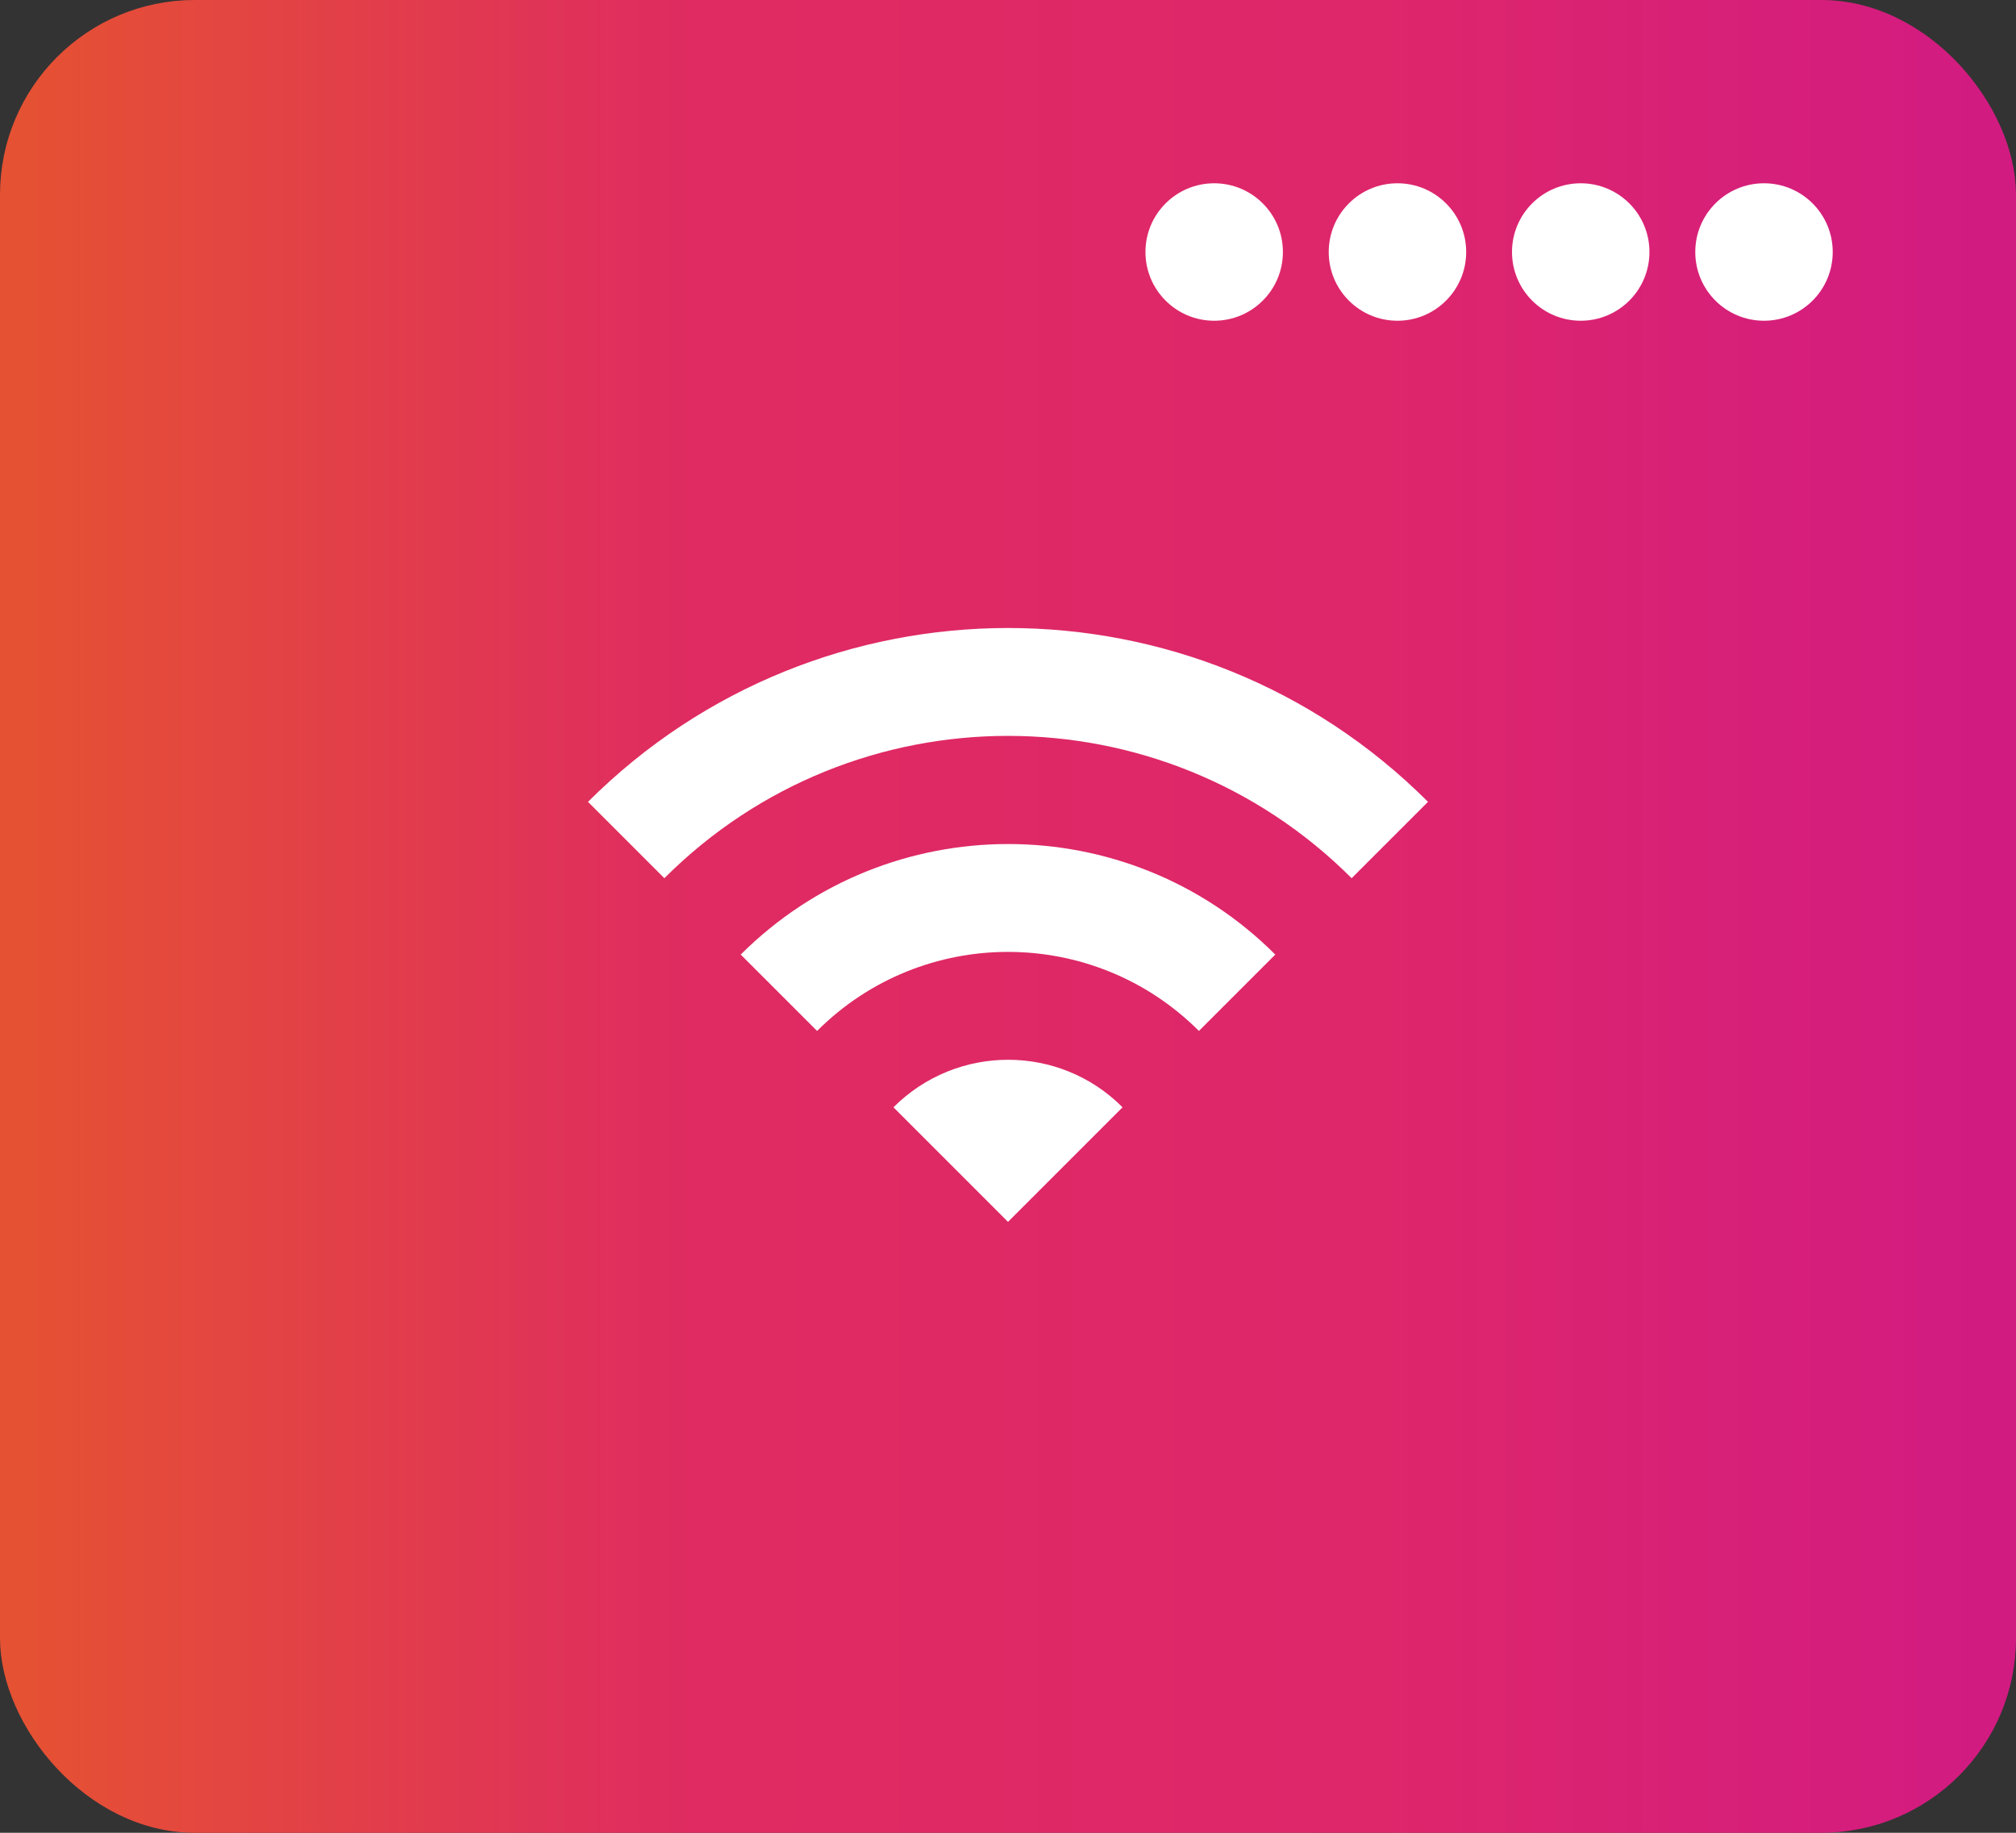 <?xml version="1.0" encoding="UTF-8"?>
<svg width="88px" height="80px" viewBox="0 0 88 80" version="1.1" xmlns="http://www.w3.org/2000/svg" xmlns:xlink="http://www.w3.org/1999/xlink">
    <rect x="0" y="0" width="88" height="80" fill="#333333" stroke="none"/>
    <!-- Generator: Sketch 51.1 (57501) - http://www.bohemiancoding.com/sketch -->
    <title>SVG/Central/1</title>
    <desc>Created with Sketch.</desc>
    <defs>
        <linearGradient x1="0.004%" y1="49.982%" x2="100.003%" y2="49.982%" id="linearGradient-1">
            <stop stop-color="#E55133" offset="0%"></stop>
            <stop stop-color="#DF2B61" offset="34%"></stop>
            <stop stop-color="#DE266B" offset="69%"></stop>
            <stop stop-color="#D21B81" offset="100%"></stop>
        </linearGradient>
    </defs>
    <g id="SVG/Central/1" stroke="none" stroke-width="1" fill="none" fill-rule="evenodd">
        <g id="Group-3">
            <rect id="Rectangle-2" stroke="url(#linearGradient-1)" fill="url(#linearGradient-1)" x="0.5" y="0.5" width="87" height="79" rx="8"></rect>
            <g id="Icons/wifi/white" transform="translate(24, 20)">
                <g id="ic_wifi_24px">
                    <polygon id="Shape" points="0 0 40 0 40 40 0 40"></polygon>
                    <path d="M1.667,15 L5,18.333 C13.283,10.05 26.717,10.05 35,18.333 L38.333,15 C28.217,4.883 11.8,4.883 1.667,15 Z M15,28.333 L20,33.333 L25,28.333 C22.25,25.567 17.767,25.567 15,28.333 Z M8.333,21.667 L11.667,25 C16.267,20.4 23.733,20.4 28.333,25 L31.667,21.667 C25.233,15.233 14.783,15.233 8.333,21.667 Z" id="Shape" fill="#FFFFFF" fill-rule="nonzero"></path>
                </g>
            </g>
            <g id="Group-2" transform="translate(50, 8)" fill="#FFFFFF">
                <circle id="Oval" cx="27" cy="3" r="3"></circle>
                <circle id="Oval-Copy" cx="19" cy="3" r="3"></circle>
                <circle id="Oval-Copy-2" cx="11" cy="3" r="3"></circle>
                <circle id="Oval-Copy-3" cx="3" cy="3" r="3"></circle>
            </g>
        </g>
    </g>
</svg>